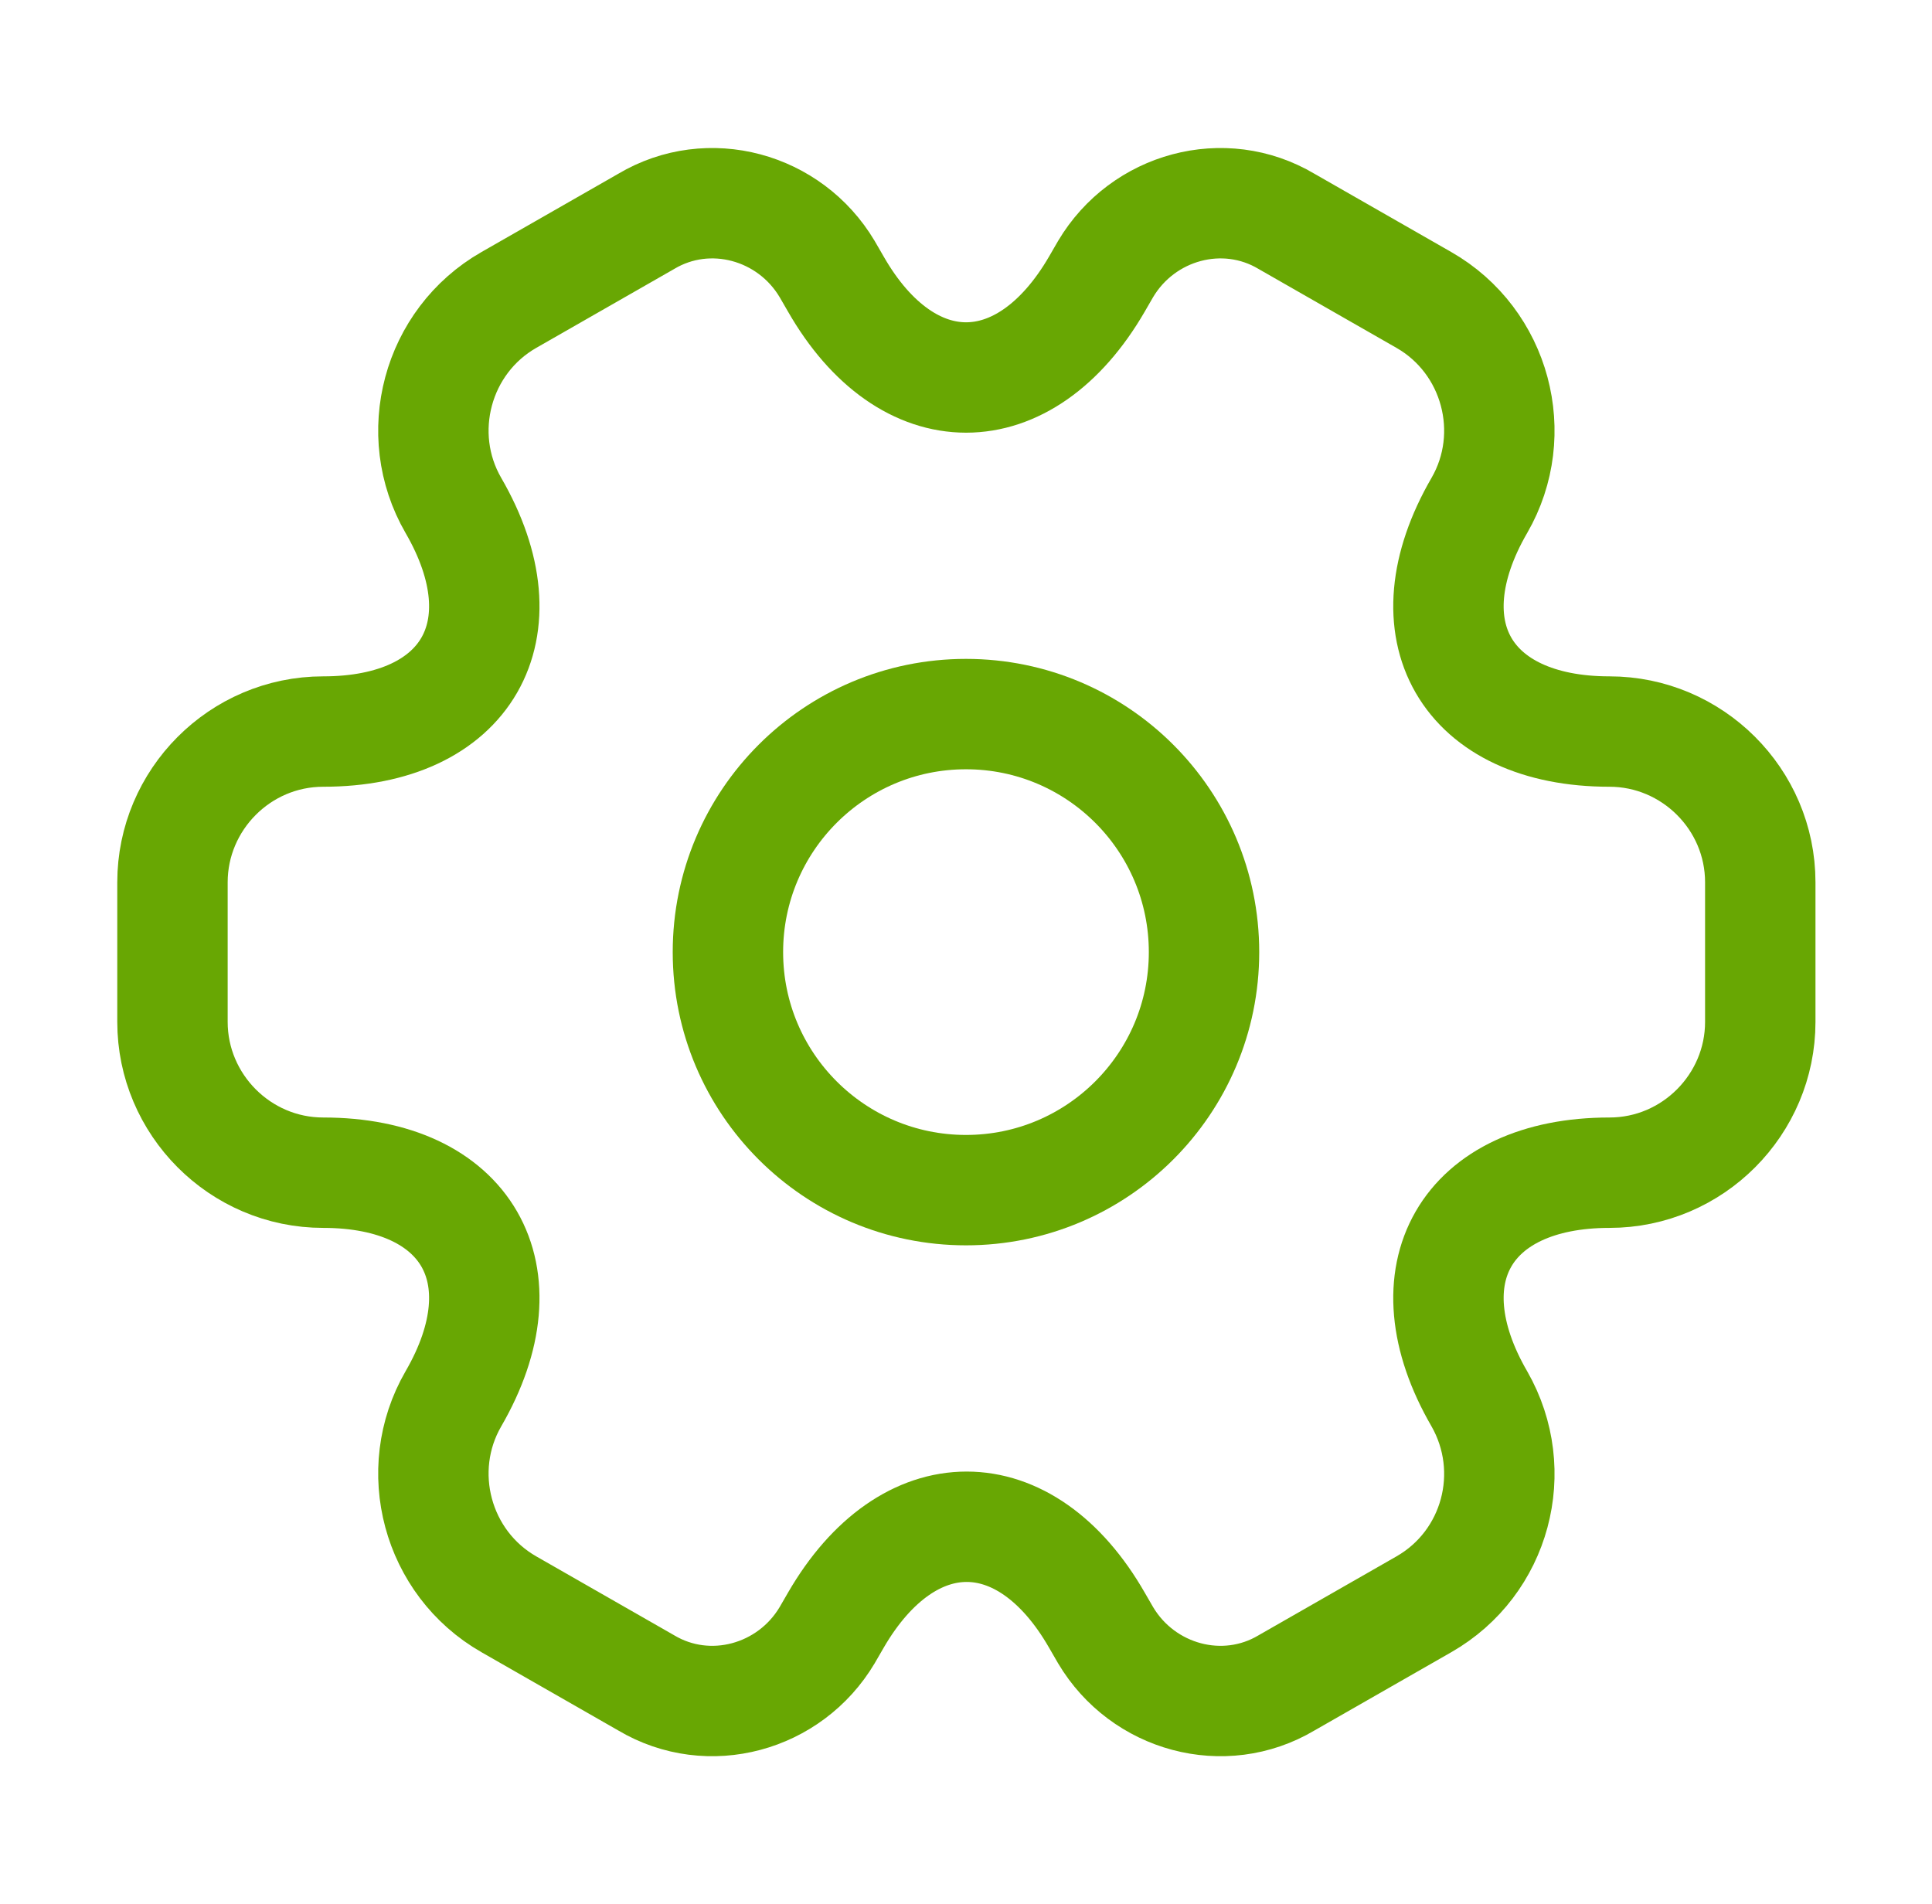 <svg width="70" height="69" viewBox="0 0 70 69" fill="none" xmlns="http://www.w3.org/2000/svg">
<path d="M34.999 43.125C39.763 43.125 43.624 39.264 43.624 34.5C43.624 29.736 39.763 25.875 34.999 25.875C30.236 25.875 26.374 29.736 26.374 34.5C26.374 39.264 30.236 43.125 34.999 43.125Z" stroke="#68A703" stroke-width="4" stroke-miterlimit="10" stroke-linecap="round" stroke-linejoin="round"/>
<path d="M6.249 37.03V31.97C6.249 28.98 8.693 26.508 11.711 26.508C16.915 26.508 19.043 22.828 16.427 18.314C14.931 15.727 15.823 12.363 18.439 10.868L23.413 8.022C25.684 6.67 28.616 7.475 29.968 9.747L30.284 10.293C32.871 14.807 37.127 14.807 39.743 10.293L40.059 9.747C41.41 7.475 44.343 6.67 46.614 8.022L51.588 10.868C54.204 12.363 55.095 15.727 53.6 18.314C50.984 22.828 53.111 26.508 58.315 26.508C61.305 26.508 63.778 28.952 63.778 31.97V37.03C63.778 40.02 61.334 42.493 58.315 42.493C53.111 42.493 50.984 46.173 53.6 50.687C55.095 53.303 54.204 56.638 51.588 58.133L46.614 60.979C44.343 62.33 41.41 61.525 40.059 59.254L39.743 58.708C37.155 54.194 32.9 54.194 30.284 58.708L29.968 59.254C28.616 61.525 25.684 62.33 23.413 60.979L18.439 58.133C15.823 56.638 14.931 53.274 16.427 50.687C19.043 46.173 16.915 42.493 11.711 42.493C8.693 42.493 6.249 40.02 6.249 37.03Z" stroke="#68A703" stroke-width="4" stroke-miterlimit="10" stroke-linecap="round" stroke-linejoin="round"/>
</svg>
